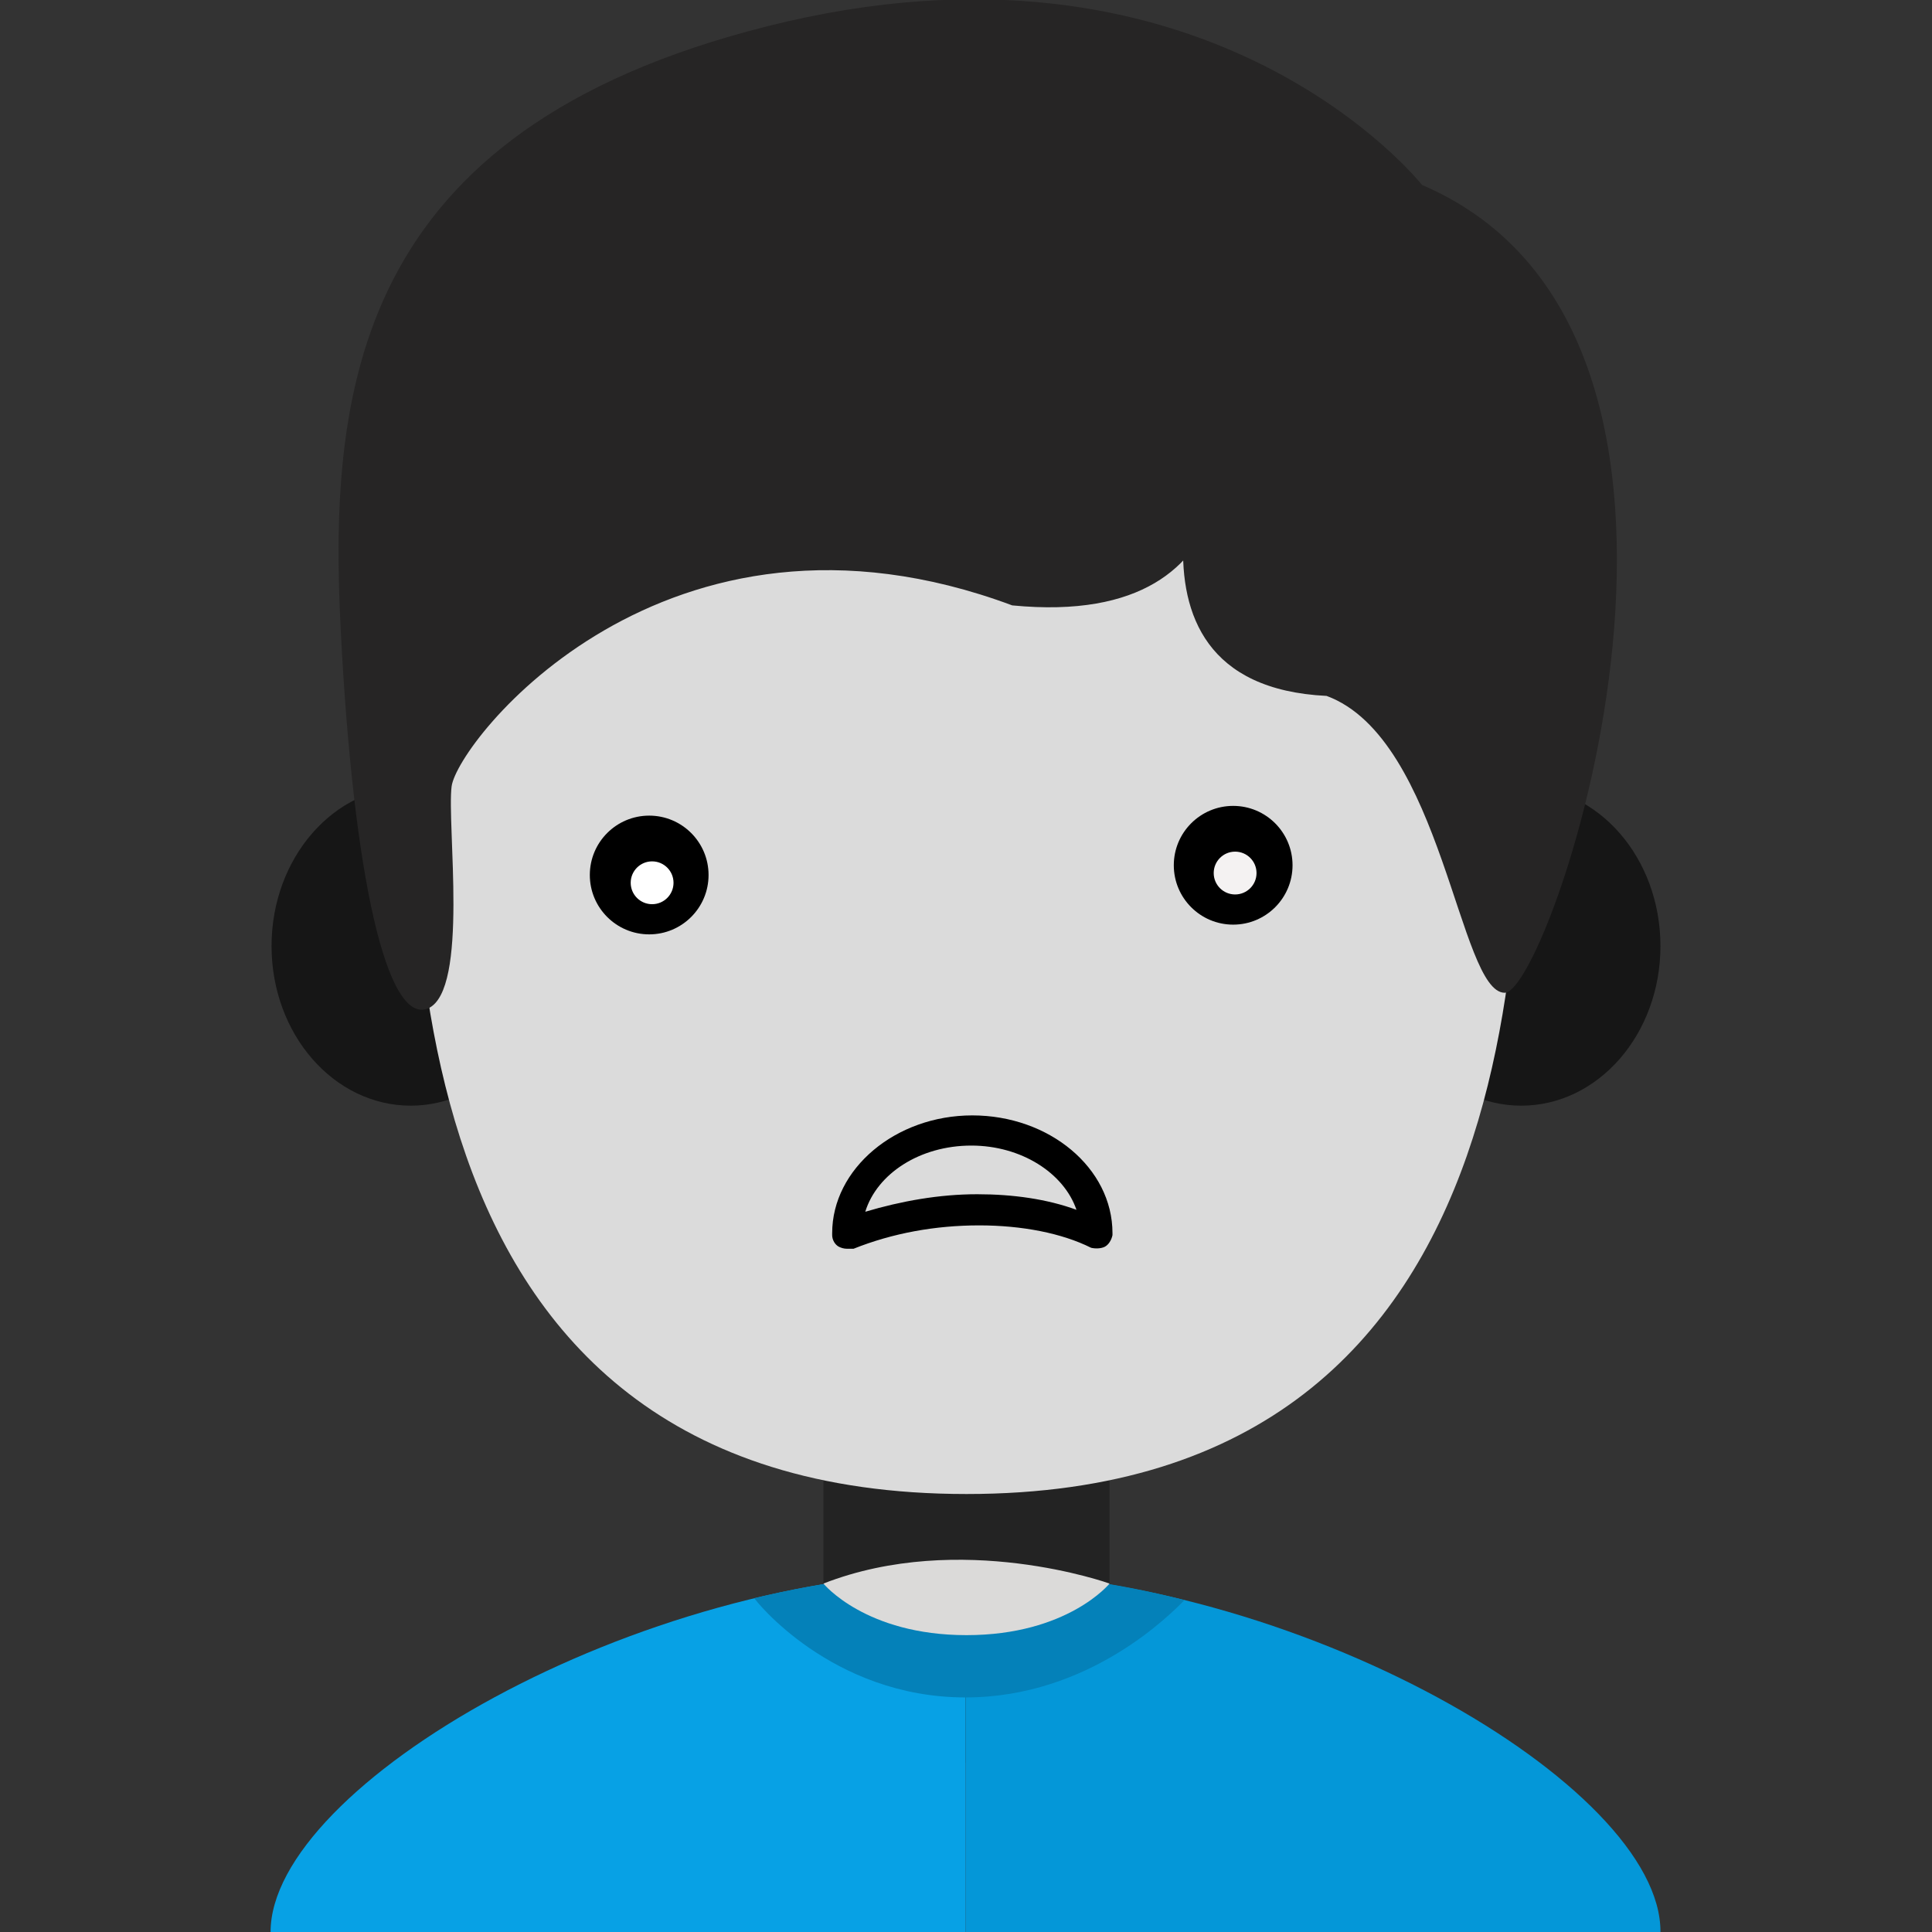 <?xml version="1.0" encoding="utf-8"?>
<!-- Generator: Adobe Illustrator 19.2.1, SVG Export Plug-In . SVG Version: 6.00 Build 0)  -->
<svg version="1.1" id="Capa_1" xmlns="http://www.w3.org/2000/svg" xmlns:xlink="http://www.w3.org/1999/xlink" x="0px" y="0px"
	 viewBox="0 0 198.5 198.5" style="enable-background:new 0 0 198.5 198.5;" xml:space="preserve">
<rect x="0" y="0" width="198.5" height="198.5" fill="#333333" stroke="none"/>
<style type="text/css">
	.st0{fill:#232323;}
	.st1{fill:#161616;}
	.st2{fill:#DBDBDB;}
	.st3{fill:#07A1E5;}
	.st4{fill:#0497D8;}
	.st5{fill:#0481B9;}
	.st6{fill:#DBDAD9;}
	.st7{fill:#262525;}
	.st8{fill:none;stroke:#000000;stroke-width:2.5;stroke-linecap:round;stroke-linejoin:round;stroke-miterlimit:10;}
	.st9{fill:none;stroke:#000000;stroke-width:3;stroke-linecap:round;stroke-linejoin:bevel;stroke-miterlimit:10;}
	.st10{fill:#FFFFFF;}
	.st11{fill:#F4F2F2;}
</style>
<g>
	<g>
		<rect x="84.6" y="148.2" class="st0" width="29.4" height="32.9"/>
		<ellipse class="st1" cx="42.2" cy="97.2" rx="14.3" ry="16.4"/>
		<ellipse class="st1" cx="156.3" cy="97.2" rx="14.3" ry="16.4"/>
		<path class="st2" d="M156.3,65.9c0-24.1-17.6-41.7-57-41.7s-57,17.6-57,41.7s-4.1,87.6,57,87.6S156.3,90,156.3,65.9z"/>
	</g>
	<path class="st3" d="M99.2,161.5v37H27.8C27.8,183.5,65.4,161.5,99.2,161.5z"/>
	<path class="st4" d="M99.2,161.5v37h71.4C170.7,183.5,133.1,161.5,99.2,161.5z"/>
	<path class="st5" d="M99.2,161.5c-7.2,0-14.6,1-21.7,2.7c0,0.1,7.9,10.2,21.7,10.2c12.8,0,21.2-8.7,22.5-10
		C114.3,162.5,106.7,161.5,99.2,161.5z"/>
	<path class="st6" d="M84.6,162.7c0,0,4.3,5.3,14.7,5.3s14.7-5.3,14.7-5.3S98.7,157.2,84.6,162.7z"/>
	<path class="st7" d="M146.1,19c0,0-21.2-26.9-65.2-16.8C37,12.4,33.7,38.9,35,64.6s4.8,40.8,9,39c4.2-1.9,1.9-18.9,2.4-22.8
		C47,76.2,68.3,48.9,104,62.2c26.8,2.6,21.3-21.7,21.3-21.7s-13.6,29.8,11,31c11.9,4.4,13.6,30.5,18.3,30.5S182.3,34.5,146.1,19z"/>
</g>
<g>
	<path class="st8" d="M114.6,71.9"/>
</g>
<g>
	<path class="st8" d="M105.3,75.6"/>
</g>
<g>
	<path class="st9" d="M120.5,96.8"/>
</g>
<g>
	<path d="M87,128.3c-0.3,0-0.6-0.1-0.8-0.2c-0.4-0.2-0.7-0.7-0.7-1.2c0,0,0-0.1,0-0.2c0-6.6,6.5-12.1,14.4-12.1s14.4,5.4,14.4,12.1
		c0,0.1,0,0.2,0,0.2c-0.1,0.5-0.4,1-0.8,1.2s-1,0.2-1.4,0.1c-3-1.5-7.1-2.3-11.5-2.3c-4.5,0-8.9,0.8-12.9,2.4
		C87.4,128.3,87.2,128.3,87,128.3z M99.8,117.7c-5.3,0-9.7,2.9-10.9,6.8c3.7-1.1,7.6-1.8,11.5-1.8c3.7,0,7.2,0.5,10.2,1.6
		C109.3,120.5,104.9,117.7,99.8,117.7z"/>
</g>
<g>
	<circle cx="126.7" cy="88.9" r="6.1"/>
</g>
<g>
	<circle cx="66.7" cy="89.9" r="6.1"/>
</g>
<circle class="st10" cx="67" cy="90.7" r="2.2"/>
<circle class="st11" cx="126.9" cy="89.7" r="2.2"/>
</svg>
